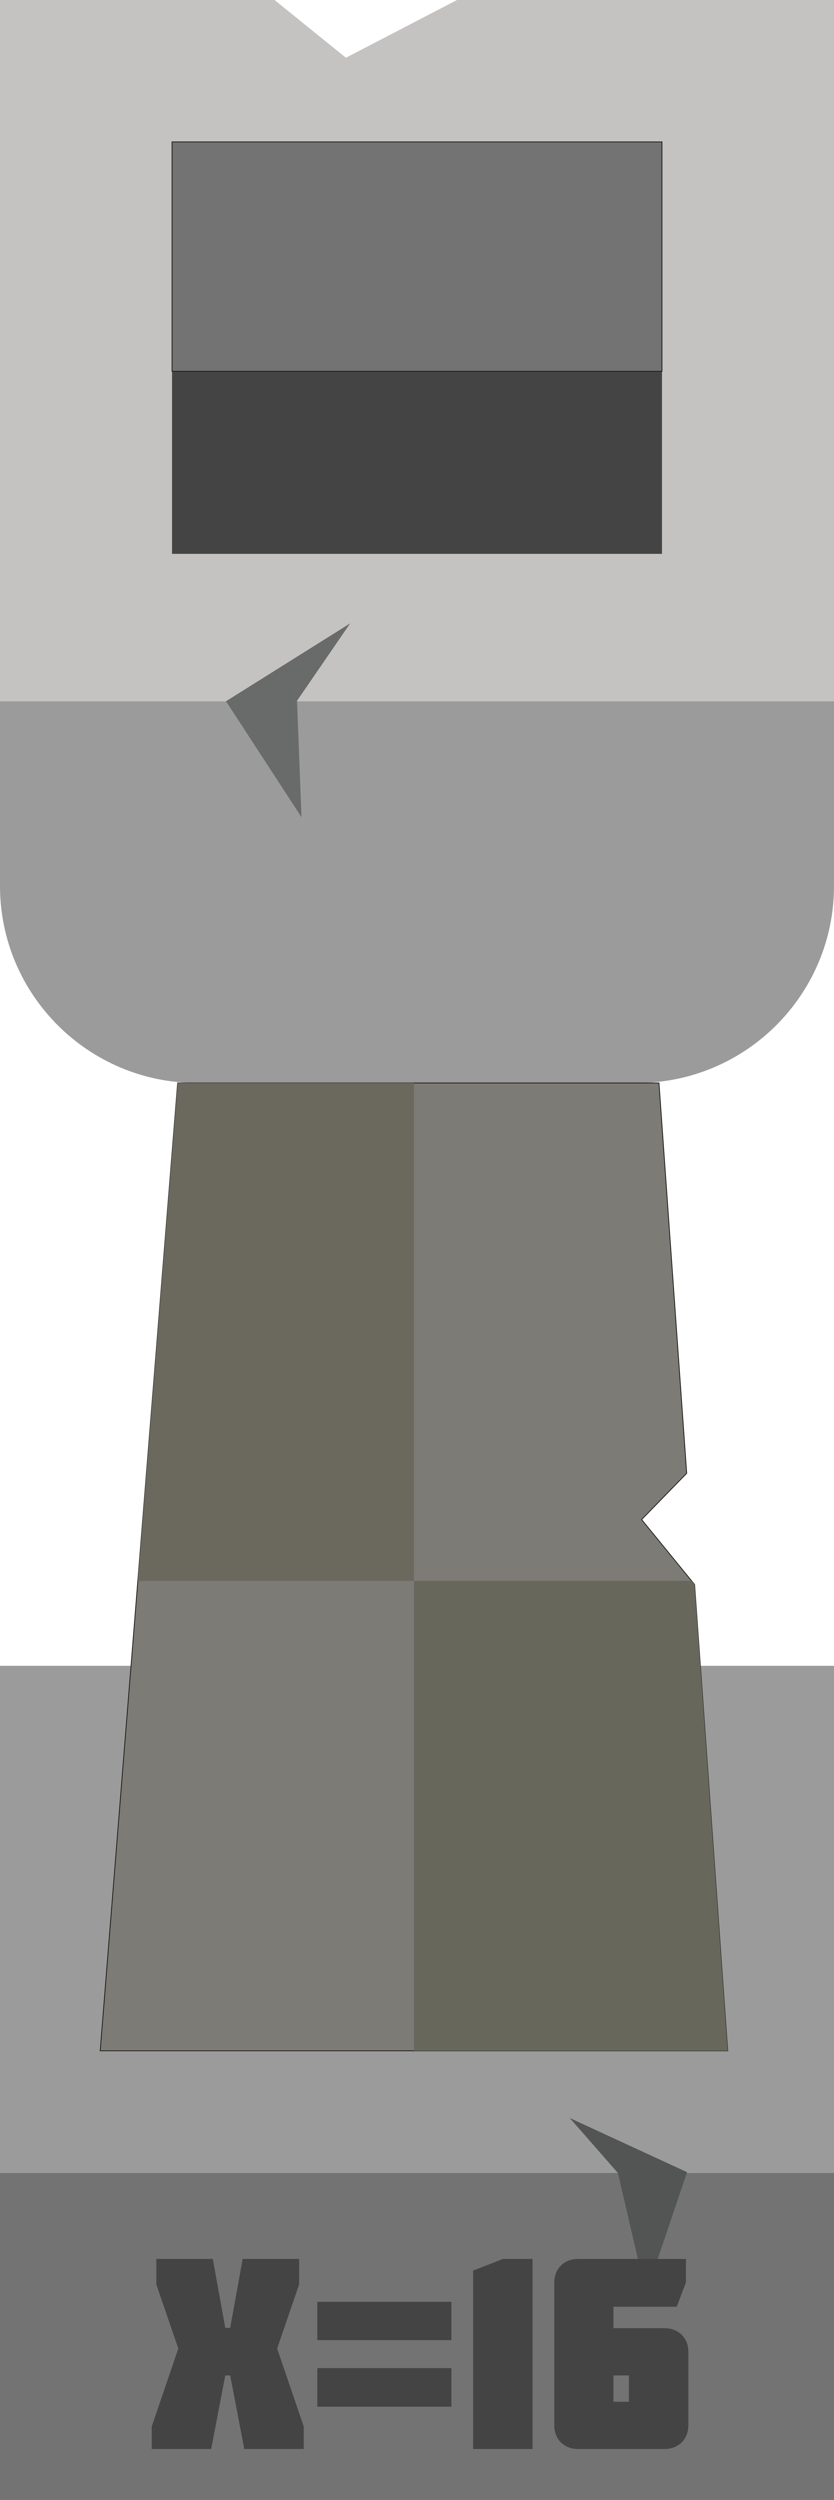 <?xml version="1.0" encoding="UTF-8"?>
<svg xmlns="http://www.w3.org/2000/svg" viewBox="0 0 1024 3068.77">
  <defs>
    <style>
      .cls-1 {
        fill: #c5c2c2;
      }

      .cls-2 {
        fill: #6b695e;
      }

      .cls-3, .cls-4 {
        fill: #727372;
      }

      .cls-5 {
        fill: #535454;
      }

      .cls-6 {
        fill: #444;
      }

      .cls-7 {
        fill: #7d7b75;
      }

      .cls-7, .cls-4 {
        stroke: #1d1d1b;
        stroke-miterlimit: 10;
      }

      .cls-8 {
        fill: #9c9b9b;
      }

      .cls-9 {
        fill: #696a6a;
      }

      .cls-10 {
        fill: #68675c;
      }
    </style>
  </defs>
  <g id="Lag_2" data-name="Lag 2">
    <rect class="cls-8" y="2044.77" width="1024" height="1024"/>
    <rect class="cls-3" y="2667.35" width="1024" height="401.28"/>
  </g>
  <g id="Lag_3" data-name="Lag 3">
    <g id="Lag_7" data-name="Lag 7">
      <polygon class="cls-1" points="561.11 0 424.71 70.89 337.11 0 0 0 0 860.79 1024 860.79 1024 0 561.11 0"/>
    </g>
    <path class="cls-8" d="M0,860.79h1024v226.68c0,133.5-108.38,241.88-241.88,241.88H241.88c-133.5,0-241.88-108.38-241.88-241.88v-226.68h0Z"/>
    <rect class="cls-6" x="211.23" y="174.18" width="601.55" height="505.67"/>
    <rect class="cls-4" x="211.23" y="174.18" width="601.55" height="281.6"/>
  </g>
  <g id="Lag_4" data-name="Lag 4">
    <g>
      <polygon class="cls-3" points="162.02 2074.85 512 2074.85 512 1702.1 188.57 1702.1 162.02 2074.85"/>
      <polygon class="cls-3" points="835.59 1702.1 809.11 1329.35 515.45 1329.35 515.45 1702.1 835.59 1702.1"/>
      <polygon class="cls-3" points="515.45 2074.85 515.45 2517.35 893.49 2517.35 862.06 2074.85 515.45 2074.85"/>
    </g>
  </g>
  <g id="Lag_6" data-name="Lag 6">
    <polygon class="cls-9" points="429.94 765.16 277.5 860.79 370.2 1003.1 364.69 860.22 429.94 765.16"/>
    <polygon class="cls-5" points="758.72 2667.35 699.57 2599.85 843.57 2666.32 793.13 2815.47 758.72 2667.35"/>
    <polygon class="cls-7" points="787.81 1865.25 843.14 1808.48 809.11 1329.35 218.11 1329.35 123.05 2517.35 893.49 2517.35 852.84 1944.98 787.81 1865.25"/>
    <g id="Lag_8" data-name="Lag 8">
      <polygon class="cls-2" points="218.11 1329.35 508.27 1329.35 508.27 1940.51 169.21 1940.51 218.11 1329.35"/>
    </g>
    <g id="Lag_9" data-name="Lag 9">
      <polygon class="cls-10" points="508.27 1940.51 849.19 1940.51 852.84 1944.98 893.49 2517.35 508.27 2517.35 508.27 1940.51"/>
    </g>
  </g>
  <g id="Lag_10" data-name="Lag 10">
    <g>
      <path class="cls-6" d="M297.95,2772.83h69.32v31.33l-27,78.65,32.66,95.65v27.66h-72.99l-17.33-90.32h-6l-17.33,90.32h-72.99v-27.66l32.66-95.65-26.99-78.65v-31.33h69.32l15.33,84.65h6l15.33-84.65Z"/>
      <path class="cls-6" d="M554.24,2825.48v46.99h-164.63v-46.99h164.63ZM554.24,2906.8v47.32h-164.63v-47.32h164.63Z"/>
      <path class="cls-6" d="M580.9,3006.11v-218.96l36.66-14.33h36.33v233.29h-72.99Z"/>
      <path class="cls-6" d="M845.18,2886.8v90.32c0,17-12,28.99-29.33,28.99h-106.31c-17,0-28.99-12-28.99-28.99v-175.3c0-17,12-28.99,28.99-28.99h132.64v28.99l-11.33,29.66h-77.65v26.33h62.65c17.33,0,29.33,12,29.33,28.99ZM772.19,2915.8h-19v32.33h19v-32.33Z"/>
    </g>
  </g>
</svg>